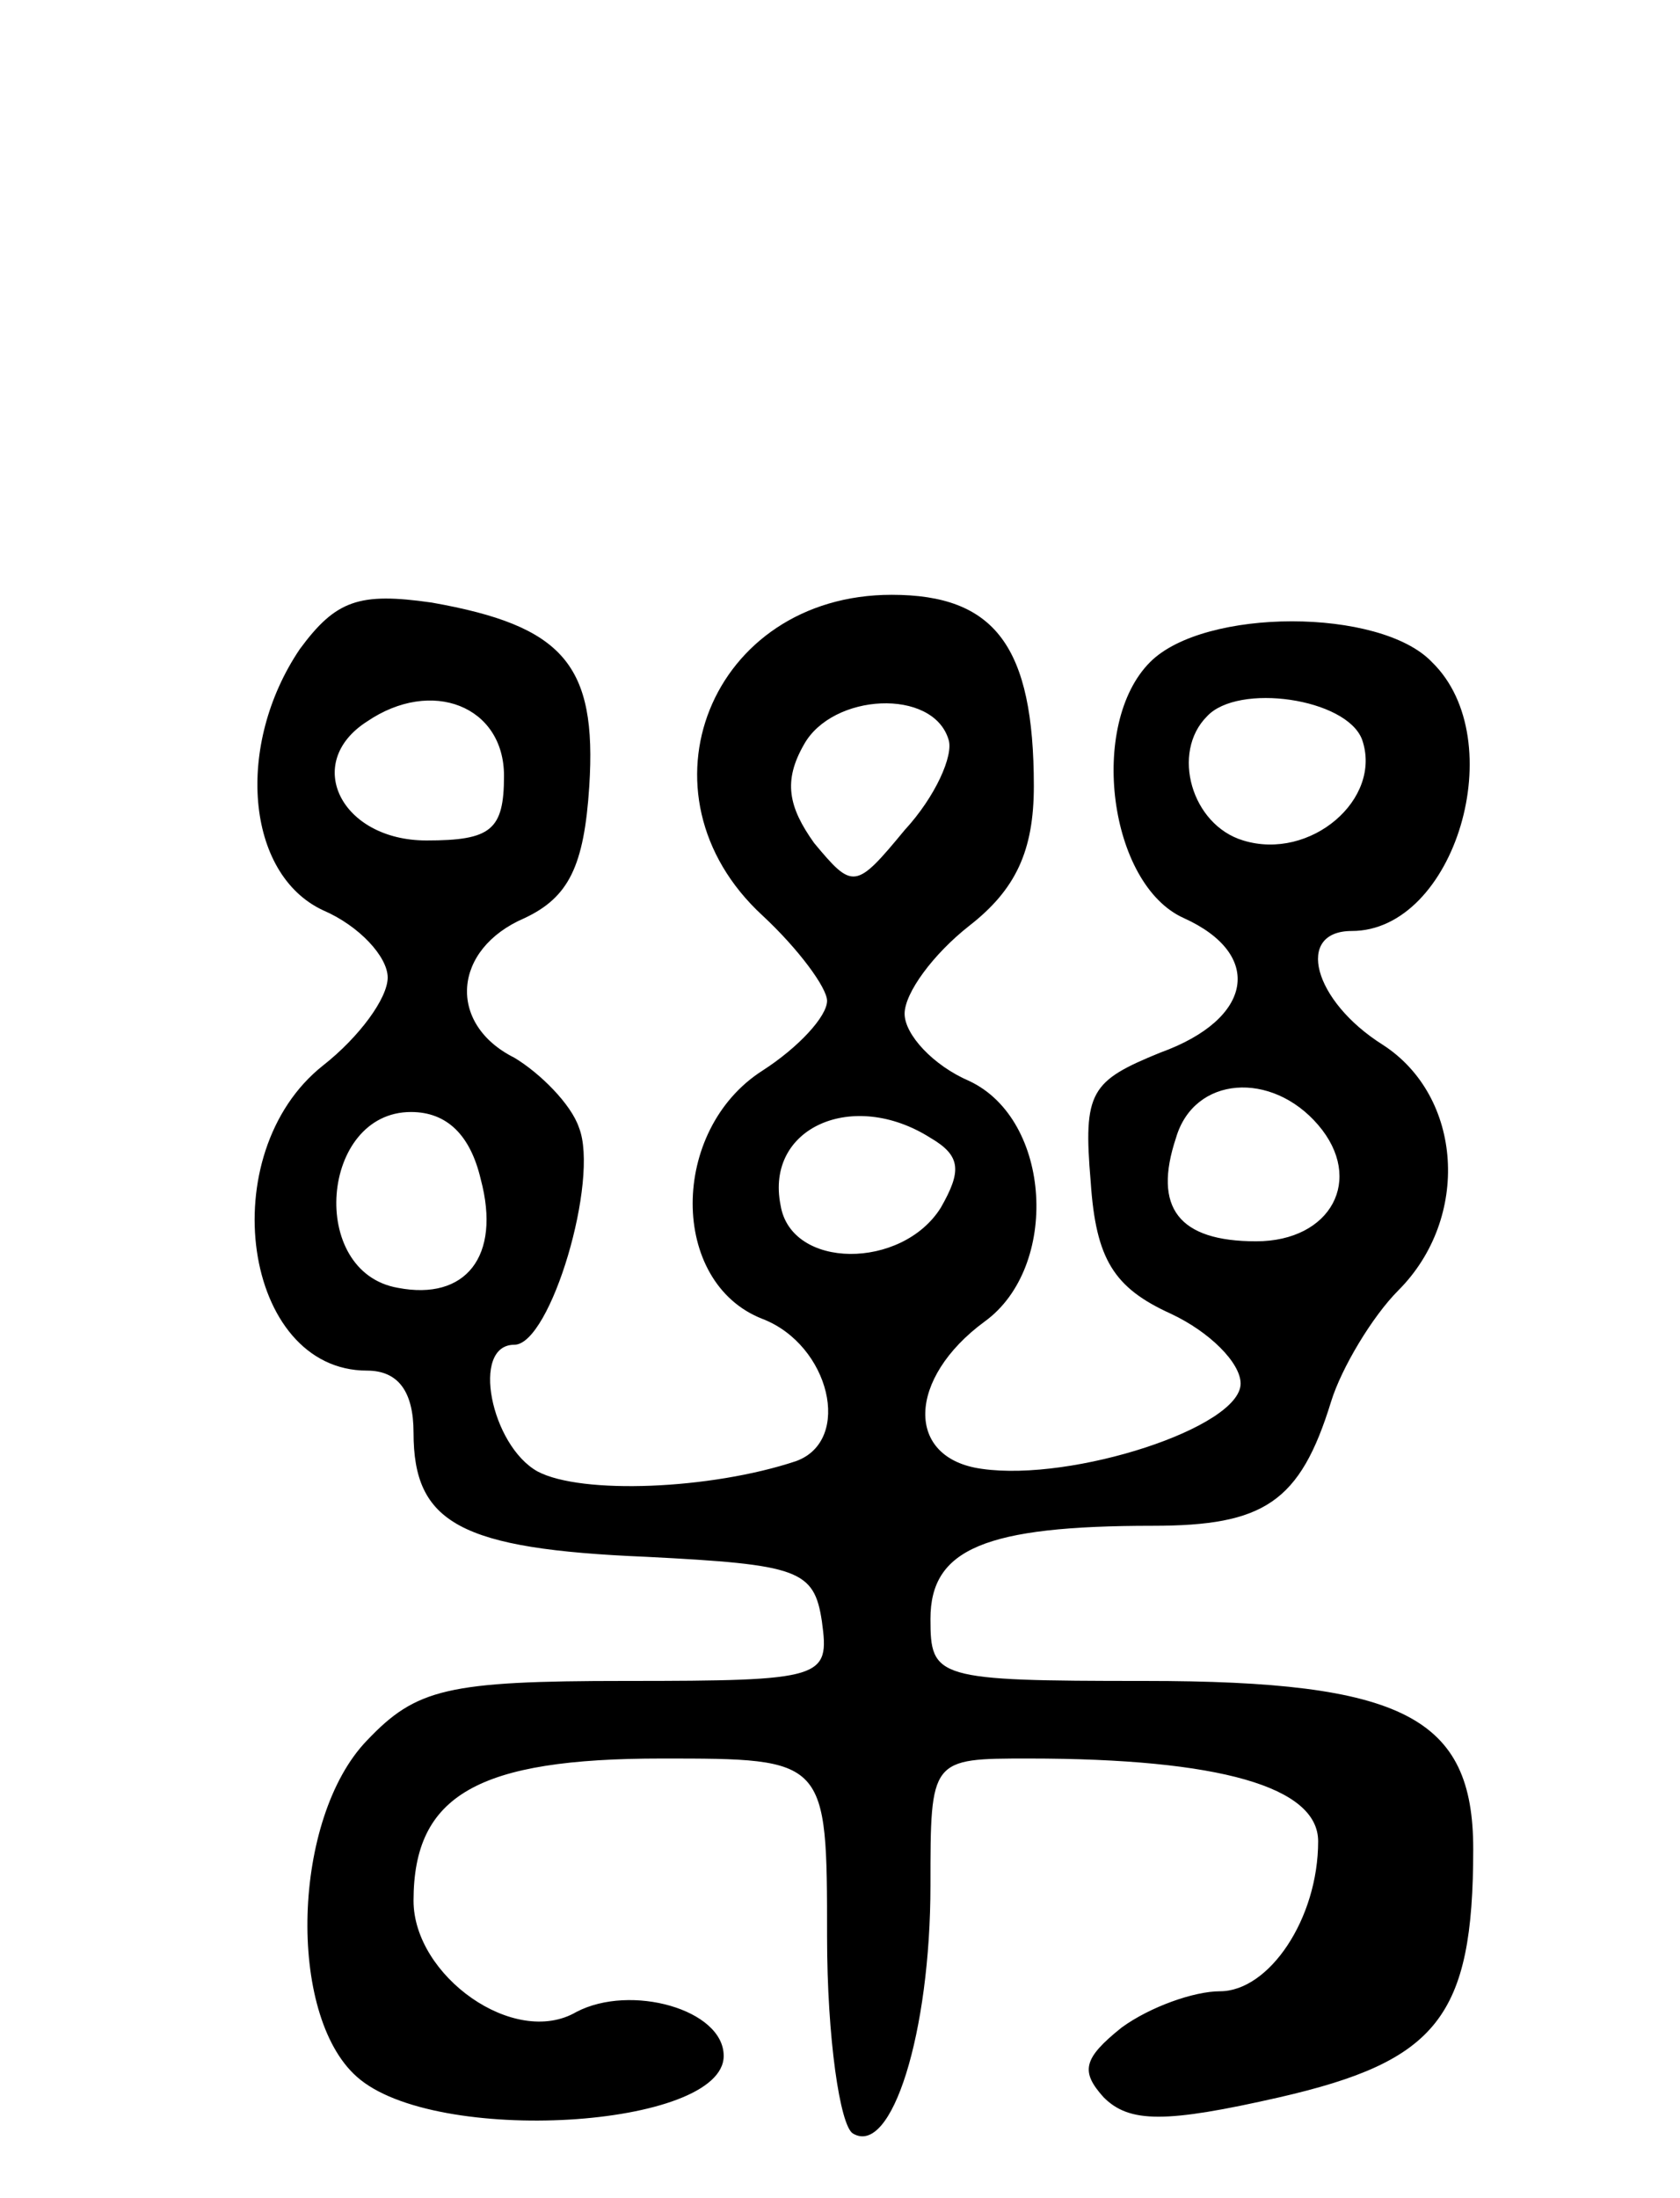 <svg version="1.0" xmlns="http://www.w3.org/2000/svg"
 width="65pt" height="85pt" viewBox="0 0 65 85"
 preserveAspectRatio="xMidYMid meet">
<g transform="translate(0,85) scale(0.1,-0.1)"
fill="#000000" stroke="none">
<path d="M116 599 c-25 -37 -21 -87 9 -101 14 -6 25 -18 25 -26 0 -8 -11 -23
-25 -34 -43 -34 -31 -118 17 -118 12 0 18 -8 18 -24 0 -35 18 -45 90 -48 59
-3 65 -5 68 -25 3 -22 1 -23 -76 -23 -69 0 -81 -3 -100 -23 -29 -30 -31 -106
-4 -130 30 -27 142 -20 142 8 0 18 -36 28 -57 17 -24 -14 -63 14 -63 43 0 41
25 55 96 55 64 0 64 0 64 -69 0 -39 5 -73 10 -76 15 -9 30 39 30 96 0 49 0 49
38 49 74 0 112 -11 112 -32 0 -30 -19 -58 -38 -58 -10 0 -27 -6 -38 -14 -15
-12 -16 -17 -7 -27 10 -10 24 -10 68 0 61 14 75 31 75 96 0 51 -27 65 -127 65
-81 0 -83 1 -83 24 0 27 21 36 86 36 43 0 57 9 69 48 4 13 16 33 26 43 28 28
25 75 -6 95 -27 17 -34 44 -12 44 40 0 62 74 31 104 -20 21 -88 21 -109 0 -24
-24 -16 -86 13 -99 31 -14 27 -39 -9 -52 -27 -11 -30 -15 -27 -50 2 -30 9 -41
31 -51 15 -7 27 -19 27 -27 0 -17 -65 -38 -100 -33 -30 4 -29 35 1 57 29 21
26 78 -6 93 -14 6 -25 18 -25 26 0 8 11 23 25 34 18 14 25 29 25 54 0 54 -15
74 -55 74 -70 0 -101 -77 -50 -124 14 -13 25 -28 25 -33 0 -6 -11 -18 -25 -27
-36 -23 -36 -82 0 -96 26 -10 35 -47 13 -55 -33 -11 -83 -13 -100 -4 -18 10
-26 49 -9 49 14 0 33 64 25 84 -3 9 -15 21 -25 27 -26 13 -24 42 4 54 17 8 23
20 25 51 3 47 -10 62 -61 71 -28 4 -37 1 -51 -18z m79 -49 c0 -21 -5 -25 -30
-25 -33 0 -48 30 -23 46 25 17 53 6 53 -21z m172 14 c2 -6 -5 -22 -17 -35 -19
-23 -20 -23 -35 -5 -10 14 -12 24 -4 38 11 20 50 22 56 2z m160 0 c8 -23 -20
-47 -46 -39 -20 6 -28 34 -14 48 12 13 54 7 60 -9z m-17 -149 c18 -21 5 -45
-24 -45 -30 0 -40 13 -31 40 7 24 37 26 55 5z m-324 -21 c8 -30 -6 -47 -32
-42 -35 6 -30 68 5 68 14 0 23 -9 27 -26z m174 16 c12 -7 12 -13 4 -27 -15
-24 -58 -24 -62 1 -6 30 28 45 58 26z"/>
</g>
</svg>
